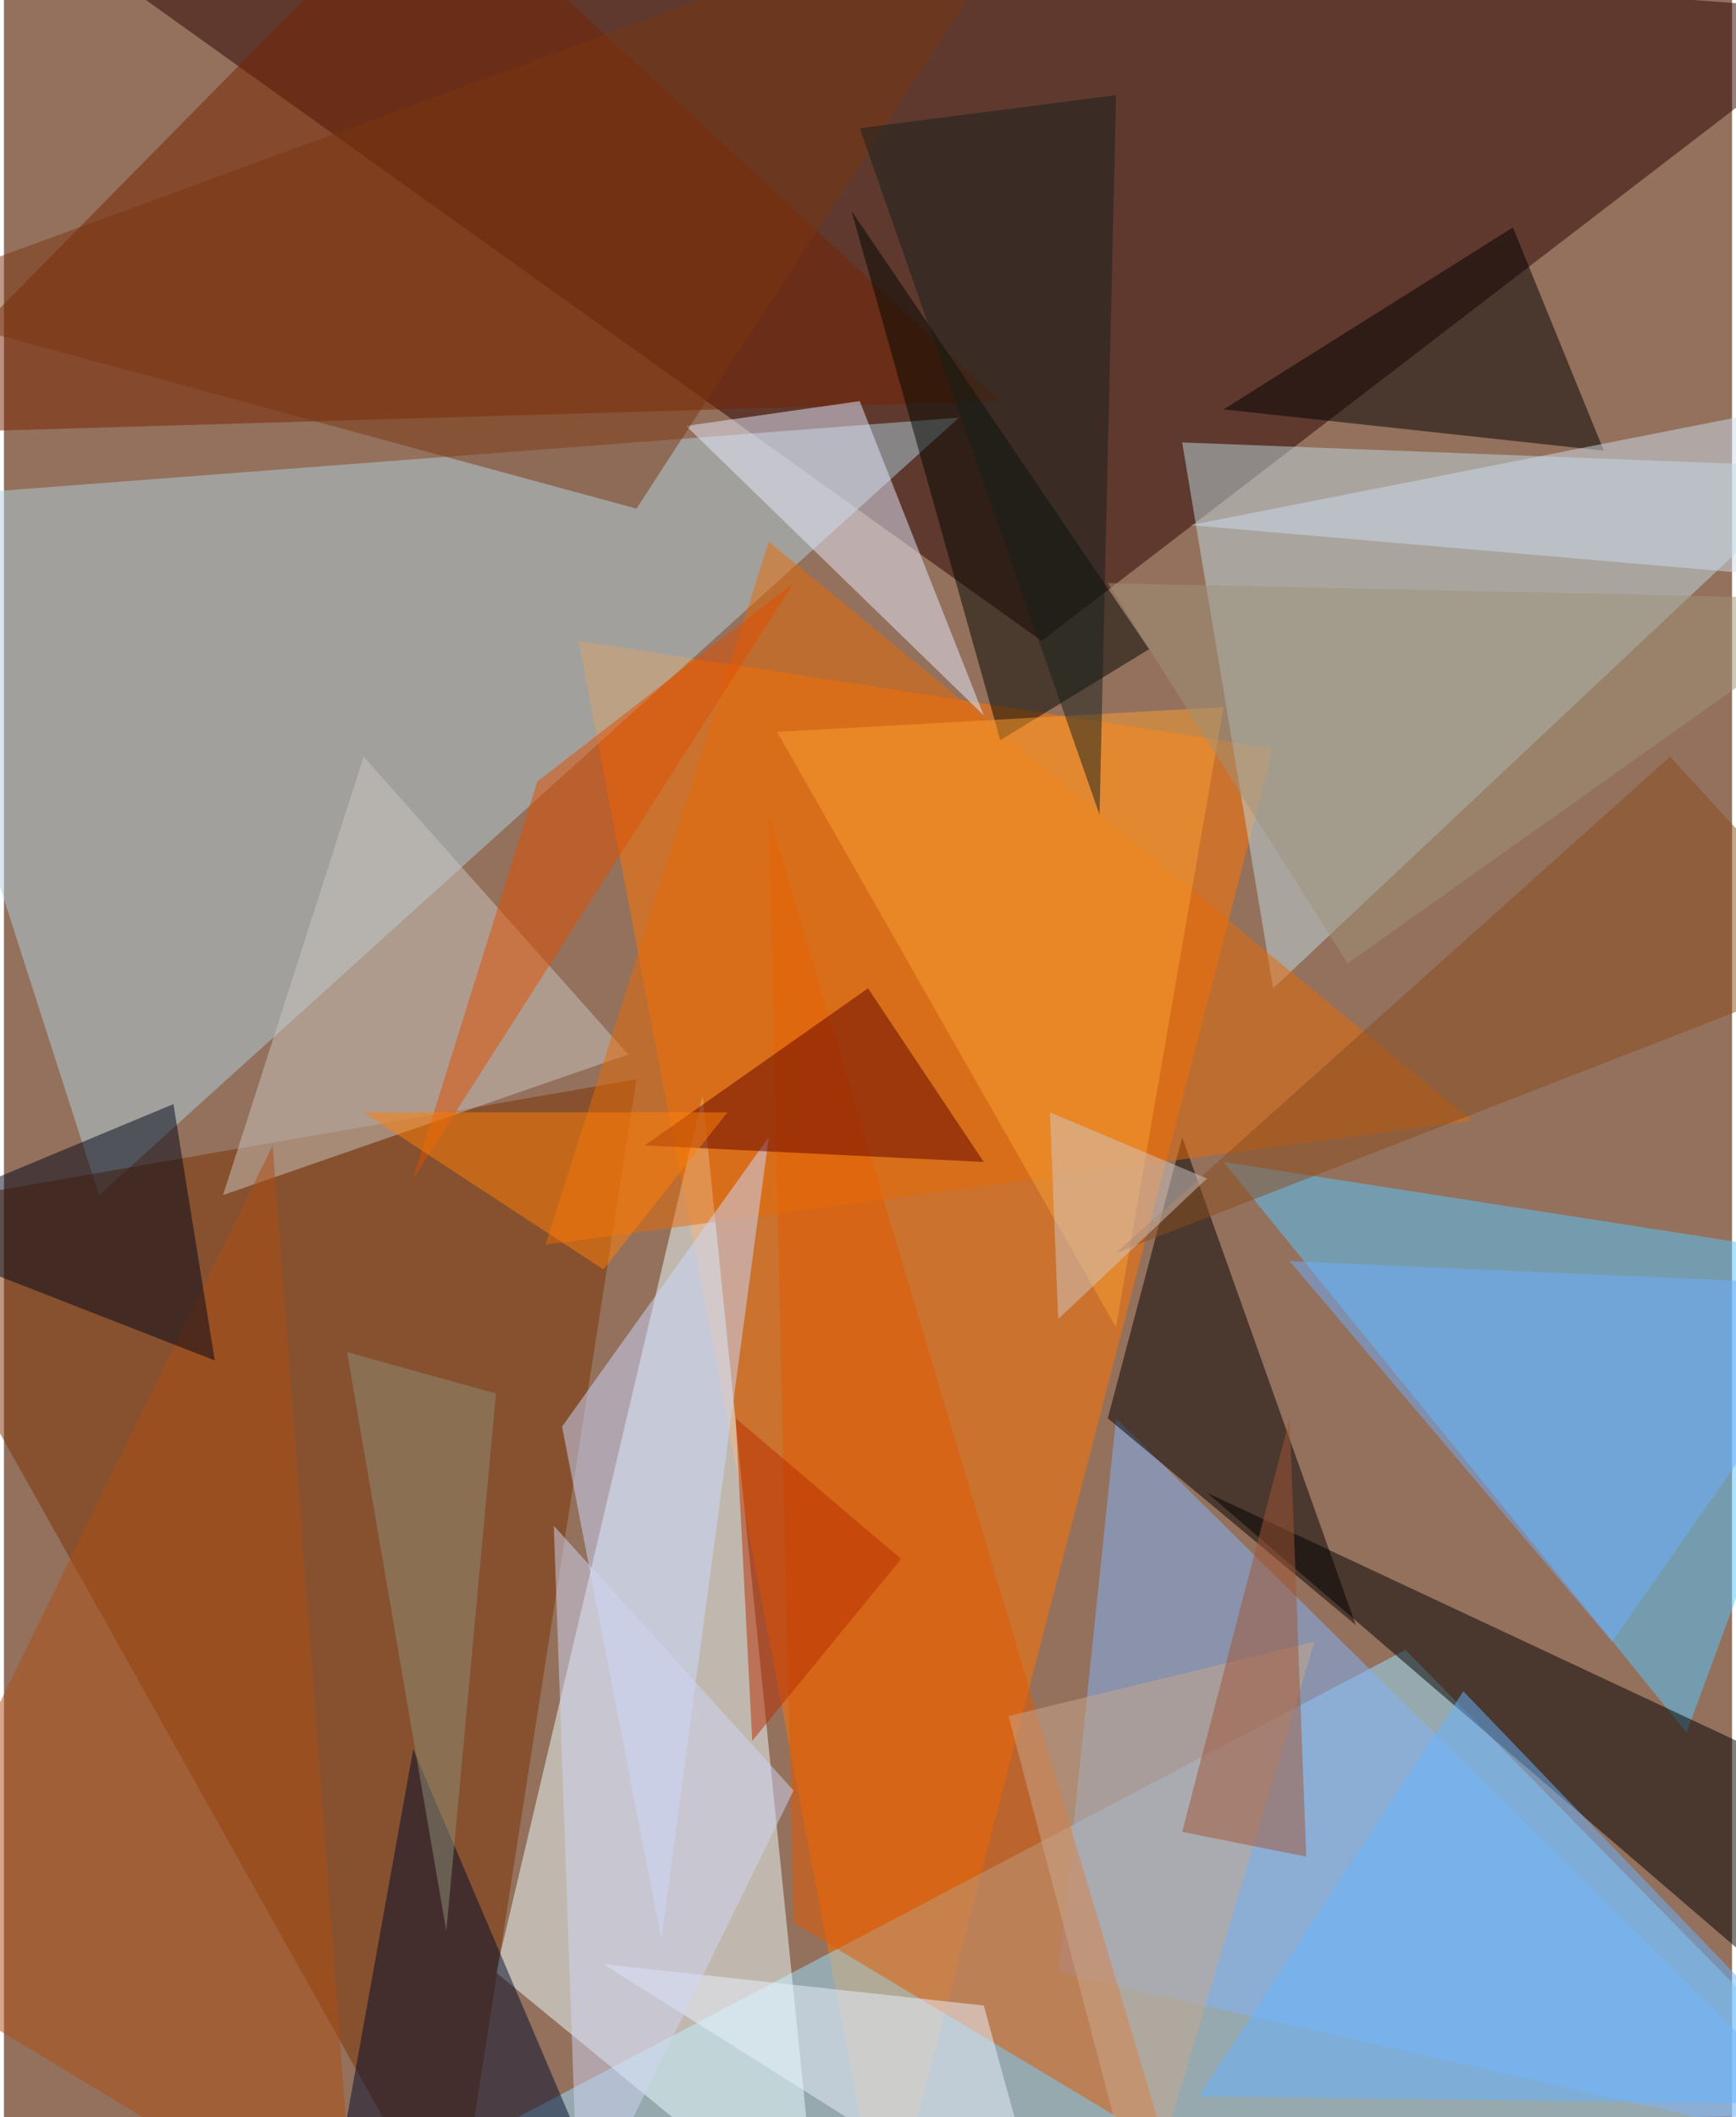 <svg xmlns="http://www.w3.org/2000/svg" width="228" height="278" viewBox="0 0 836 1024"><path fill="#94715c" d="M0 0h836v1024H0z"/><g fill-opacity=".502"><path fill="#2a0200" d="M898 6L502 310-18-62z"/><path fill="#ff7400" d="M426 1086L278 310l336 52z"/><path fill="#97e1ff" d="M222 1038l456-240 220 224z"/><path fill="#ebffff" d="M238 954l100-424 56 552z"/><path fill="#56c8ff" d="M898 610l-84 228-224-276z"/><path fill="#b0d0db" d="M46 578l416-376-524 40z"/><path fill="#bedae0" d="M570 214l312 12-268 252z"/><path fill="#7a3203" d="M-62 586l368-64-88 564z"/><path fill="#720" d="M-62 210L206-62l276 256z"/><path d="M898 870l-60 72-256-220z"/><path fill="#82b4fa" d="M538 686l-28 268 388 88z"/><path fill="#e15800" d="M370 394l12 536 180 108z"/><path fill="#030000" d="M534 686l120 100-84-236z"/><path d="M730 110l-140 88 184 20z"/><path fill="#000d2d" d="M162 1046l128 16-92-216z"/><path fill="#c9c5c0" d="M302 510L174 366l-68 212z"/><path fill="#e86a07" d="M262 602l108-340 340 280z"/><path fill="#000601" d="M410 102l72 256 72-44z"/><path fill="#e6e9fc" d="M414 194l60 152-144-140z"/><path fill="#cbdaff" d="M370 550l-52 388-48-248z"/><path fill="#ae4f14" d="M130 554l40 532-232-140z"/><path fill="#000619" d="M82 534l20 124-164-64z"/><path fill="#66b3ff" d="M578 1014l128-196 192 200z"/><path fill="#620200" d="M418 478l-108 76 164 8z"/><path fill="#c7a88e" d="M634 794l-148 36 64 244z"/><path fill="#e9f1ff" d="M290 950l184 20 32 116z"/><path fill="#6faeff" d="M898 622L778 794 622 610z"/><path fill="#e04f00" d="M198 570l184-288-124 96z"/><path fill="#fa9d33" d="M590 342l-52 300-164-288z"/><path fill="#d0d5f4" d="M266 738l12 340 104-212z"/><path fill="#8a4d1f" d="M538 606l360-140-92-100z"/><path fill="#b82c00" d="M362 842l72-88-80-68z"/><path fill="#7b3710" d="M506-62L306 246-62 146z"/><path fill="#16211b" d="M414 62l124-16-8 348z"/><path fill="#ff7f07" d="M174 538l116 76 60-76z"/><path fill="#cbdbec" d="M858 198l-284 56 324 28z"/><path fill="#9f5534" d="M622 686l8 212-60-12z"/><path fill="#cfc6c3" d="M582 570l-76-32 4 100z"/><path fill="#9e9279" d="M650 466L534 282l364 8z"/><path fill="#8f8d79" d="M166 654l72 20-24 260z"/></g></svg>